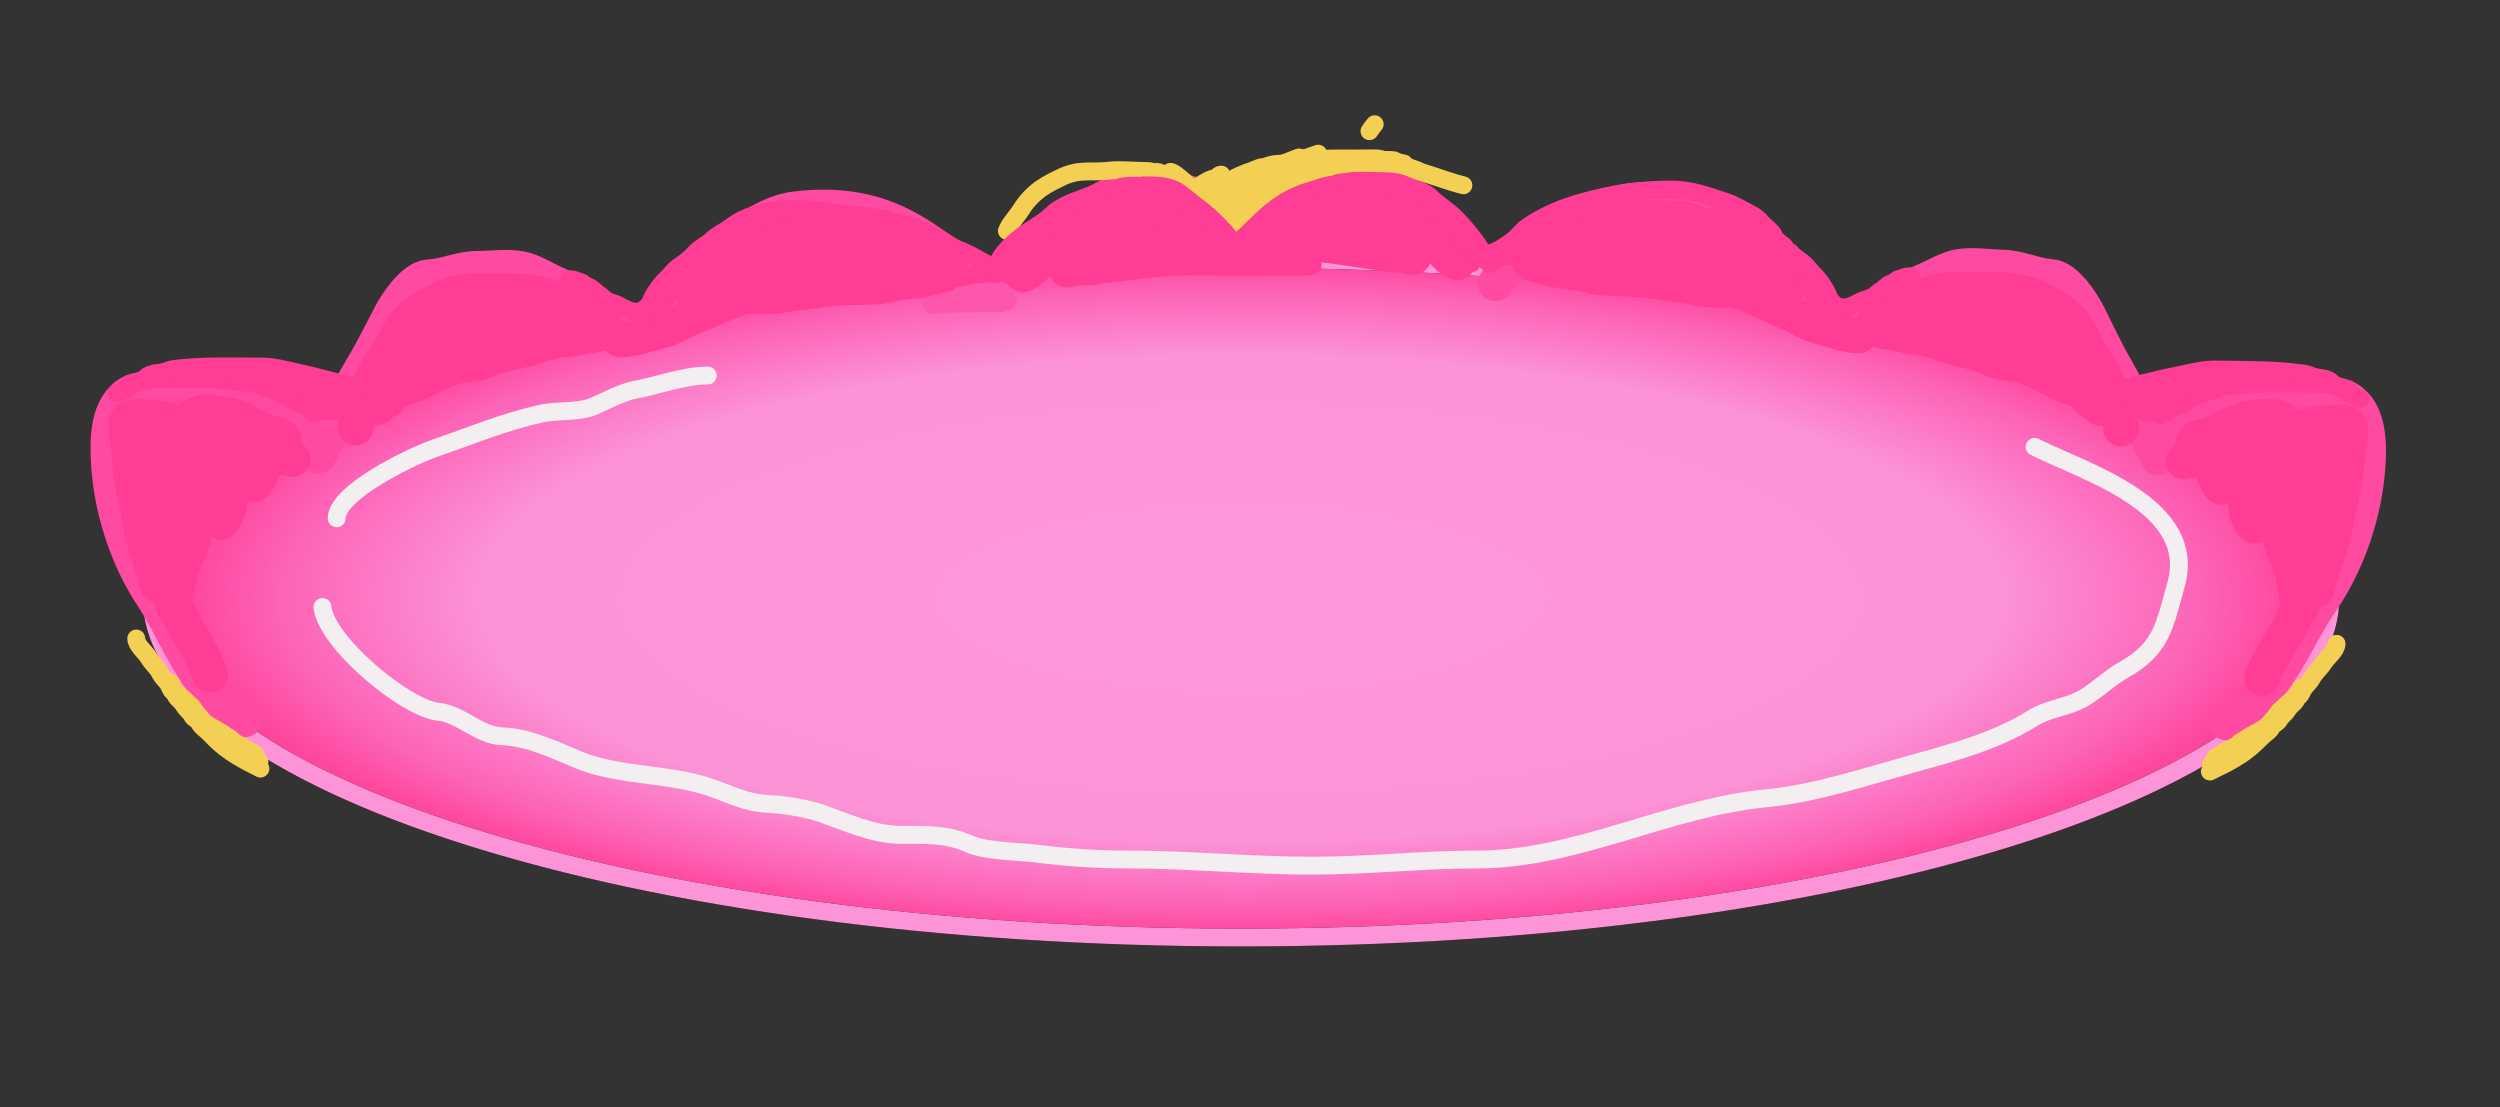<svg width="140" height="62" viewBox="0 0 140 62" fill="none" xmlns="http://www.w3.org/2000/svg">
<rect x="0" y="0" width="140" height="62" fill="#333333" stroke="none"/>
<path d="M130.5 33.5C130.5 35.962 128.925 38.398 125.867 40.69C122.818 42.976 118.373 45.056 112.836 46.812C101.768 50.321 86.446 52.5 69.5 52.5C52.554 52.5 37.232 50.321 26.164 46.812C20.627 45.056 16.183 42.976 13.133 40.69C10.075 38.398 8.5 35.962 8.5 33.5C8.5 31.038 10.075 28.602 13.133 26.31C16.183 24.024 20.627 21.944 26.164 20.188C37.232 16.679 52.554 14.5 69.5 14.5C86.446 14.5 101.768 16.679 112.836 20.188C118.373 21.944 122.818 24.024 125.867 26.31C128.925 28.602 130.5 31.038 130.5 33.5Z" fill="url(#paint0_radial_266_340)"/>
<path d="M130.5 33.5C130.5 35.962 128.925 38.398 125.867 40.69C122.818 42.976 118.373 45.056 112.836 46.812C101.768 50.321 86.446 52.5 69.5 52.5C52.554 52.5 37.232 50.321 26.164 46.812C20.627 45.056 16.183 42.976 13.133 40.69C10.075 38.398 8.5 35.962 8.5 33.5C8.5 31.038 10.075 28.602 13.133 26.31C16.183 24.024 20.627 21.944 26.164 20.188C37.232 16.679 52.554 14.5 69.5 14.5C86.446 14.5 101.768 16.679 112.836 20.188C118.373 21.944 122.818 24.024 125.867 26.31C128.925 28.602 130.5 31.038 130.5 33.5Z" stroke="black" stroke-linejoin="round"/>
<path d="M130.5 33.5C130.5 35.962 128.925 38.398 125.867 40.69C122.818 42.976 118.373 45.056 112.836 46.812C101.768 50.321 86.446 52.5 69.5 52.5C52.554 52.5 37.232 50.321 26.164 46.812C20.627 45.056 16.183 42.976 13.133 40.69C10.075 38.398 8.5 35.962 8.5 33.5C8.5 31.038 10.075 28.602 13.133 26.31C16.183 24.024 20.627 21.944 26.164 20.188C37.232 16.679 52.554 14.5 69.5 14.5C86.446 14.5 101.768 16.679 112.836 20.188C118.373 21.944 122.818 24.024 125.867 26.31C128.925 28.602 130.5 31.038 130.5 33.5Z" stroke="#FD94D8" stroke-linejoin="round"/>
<path d="M18.059 33.992C18.256 35.965 22.697 39.658 24.535 39.855C25.859 39.997 26.783 41.186 28.137 41.234C29.599 41.287 31.037 41.983 32.352 42.537C34.547 43.462 37.418 43.306 39.71 44.07C40.986 44.496 41.725 44.973 43.159 45.028C43.889 45.056 45.282 45.291 45.995 45.546C47.409 46.051 48.944 46.753 50.459 46.753C51.847 46.753 52.966 46.688 54.253 47.251C55.265 47.694 56.966 47.667 58.085 47.806C59.804 48.021 61.418 48.132 63.162 48.132C66.586 48.132 69.986 48.477 73.509 48.477C76.614 48.477 79.647 48.132 82.706 48.132C88.27 48.132 93.409 45.227 98.915 44.703C101.599 44.447 104.35 43.533 107.04 42.786C109.36 42.142 111.78 41.51 113.861 40.2C114.7 39.671 115.793 39.62 116.696 39.089C117.458 38.64 118.151 37.944 118.919 37.517C121.1 36.306 121.222 34.965 121.851 32.766C123.122 28.315 116.824 26.468 113.937 25.025" stroke="#F3EEEF" stroke-linecap="round"/>
<path d="M18.855 29.023C18.855 27.58 22.987 25.57 24.39 25.085C26.375 24.401 28.226 23.625 30.311 23.161C31.222 22.959 32.419 23.113 33.256 22.747C33.872 22.478 34.877 21.956 35.491 21.844C36.829 21.601 38.29 21.03 39.636 21.03" stroke="#F3EEEF" stroke-linecap="round"/>
<g clip-path="url(#clip0_266_340)">
<path d="M13.694 40.283C13.133 40.189 12.592 39.573 12.045 39.331C11.783 39.214 11.433 38.267 11.243 38.008C10.168 36.543 9.551 34.909 8.537 33.371C7.083 31.166 6.211 28.384 6.086 25.745C6.028 24.541 6.051 22.733 7.276 22.033C7.988 21.626 9.246 21.875 10.009 21.875C10.951 21.875 12.118 21.805 12.989 22.192C13.517 22.427 14.118 22.395 14.646 22.633C15.076 22.826 15.431 23.112 15.88 23.268C16.532 23.493 17.199 24.103 17.82 24.414" stroke="#FE4AA0" stroke-width="2" stroke-linecap="round"/>
<path d="M17.82 25.525C18.672 23.915 19.333 22.169 20.288 20.605C20.88 19.638 21.375 18.603 21.91 17.59C22.231 16.984 23.159 15.572 24.009 15.527C24.968 15.477 25.775 15.051 26.759 15.051C27.516 15.051 28.407 14.923 29.157 15.06C29.802 15.177 30.521 15.645 31.123 15.906C31.964 16.27 32.561 16.709 33.301 17.237C33.922 17.681 34.74 18.469 35.434 18.701" stroke="#FE4AA0" stroke-width="2" stroke-linecap="round"/>
<path d="M36.069 18.384C36.534 18.332 37.254 17.46 37.33 17.044C37.487 16.179 38.629 15.311 39.296 14.822C40.751 13.755 42.543 11.971 44.489 11.727C47.026 11.41 49.217 11.766 51.409 13.147C52.828 14.04 54.176 15.075 55.112 16.479" stroke="#FE4AA0" stroke-width="2" stroke-linecap="round"/>
<path d="M10.965 28.814C10.965 29.487 10.866 30.096 10.606 30.723C10.406 31.207 10.178 31.683 9.957 32.158C9.889 32.303 9.784 32.568 9.848 32.192C10.041 31.057 10.377 29.943 10.661 28.828C10.703 28.66 10.835 28.167 10.843 28.34C10.86 28.711 10.829 29.081 10.748 29.444C10.479 30.659 10.07 31.77 9.916 33.004C9.882 33.279 9.793 33.537 9.699 33.796C9.609 34.047 9.722 33.263 9.747 32.997C9.884 31.506 9.679 29.938 9.029 28.577C8.777 28.048 8.564 27.49 8.366 26.939C8.089 26.17 7.772 25.352 7.689 24.536C7.661 24.263 7.675 23.984 7.675 23.71C7.675 23.685 7.671 23.508 7.689 23.629C7.748 24.028 7.794 24.429 7.858 24.827C7.967 25.5 8.077 26.175 8.163 26.851C8.233 27.402 8.241 27.93 8.379 28.469C8.675 29.617 8.613 30.836 8.738 32.002C8.745 32.067 8.901 33.07 8.806 32.666C8.539 31.531 8.064 30.464 7.872 29.308C7.651 27.986 7.265 26.636 7.249 25.294C7.246 25.007 6.874 23.618 7.249 23.419C7.511 23.28 8.13 23.385 8.4 23.392C8.889 23.405 9.47 23.547 9.929 23.71C10.043 23.751 10.351 23.855 10.417 23.968C10.592 24.268 10.829 24.553 10.857 24.909C10.924 25.756 10.904 26.611 10.904 27.46C10.904 27.759 10.977 28.156 10.904 28.449C10.859 28.63 10.704 28.132 10.613 27.968C10.276 27.363 9.947 26.757 9.659 26.127C9.392 25.546 8.971 24.851 8.846 24.211C8.819 24.071 9.329 24.117 9.415 24.096C10.253 23.896 10.809 23.037 11.723 23.101C12.55 23.159 13.149 23.305 13.876 23.649C14.167 23.788 14.4 23.976 14.715 24.096C14.953 24.187 15.239 24.296 15.487 24.354C16.226 24.525 15.757 25.207 15.284 25.45C14.298 25.956 13.264 26.356 12.278 26.865C11.696 27.165 11.144 27.492 10.64 27.914C10.637 27.917 10.257 28.358 10.2 28.185C10.1 27.879 10.168 27.443 10.173 27.129C10.18 26.699 10.249 26.319 10.383 25.91C10.548 25.406 10.689 24.898 10.952 24.435C11.114 24.147 11.221 24.152 11.405 24.435C11.919 25.224 12.691 26.139 12.827 27.095C12.907 27.659 12.912 28.296 12.657 28.814C12.654 28.822 12.433 29.267 12.38 29.227C12.315 29.178 12.365 28.7 12.366 28.652C12.397 27.61 12.725 26.541 13.145 25.592C13.211 25.442 13.313 25.156 13.476 25.084C13.7 24.986 13.933 24.803 14.126 25.057C14.508 25.559 14.905 26.092 14.532 26.682C14.392 26.905 14.28 27.309 14.072 26.973C13.697 26.366 13.221 25.82 12.86 25.206C12.813 25.127 12.037 23.483 12.718 23.71C12.809 23.741 12.892 23.9 12.948 23.961C13.17 24.199 13.416 24.407 13.68 24.597C14.011 24.837 14.347 25.018 14.715 25.193C15.244 25.443 15.824 25.567 16.387 25.707" stroke="#FF3D95" stroke-width="2" stroke-linecap="round"/>
<path d="M9.138 32.896C9.272 32.913 9.58 33.434 9.656 33.569C9.754 33.744 9.781 33.953 9.899 34.111C10.151 34.447 10.231 34.885 10.444 35.224C10.967 36.056 11.453 36.857 11.757 37.77" stroke="#FF3D95" stroke-width="2" stroke-linecap="round"/>
<path d="M19.92 23.941C19.92 23.371 20.231 22.61 20.462 22.072C20.767 21.36 21.157 20.561 21.613 19.933C22.001 19.398 22.248 18.757 22.628 18.214C23.053 17.607 23.821 17.217 24.442 16.86C24.99 16.546 25.68 16.387 26.303 16.339C27.002 16.285 27.715 16.326 28.415 16.326C28.981 16.326 29.524 16.325 30.081 16.434C31.196 16.653 32.188 17.126 33.191 17.666C33.347 17.75 33.972 18.254 33.895 18.424C33.741 18.763 32.977 18.772 32.683 18.823C32.276 18.894 31.96 19.006 31.532 19.006C31.299 19.006 31.029 19.117 30.795 19.162C30.596 19.199 30.34 19.223 30.155 19.311C29.706 19.523 29.172 19.607 28.693 19.724C28.413 19.792 28.129 19.848 27.854 19.933C27.718 19.975 27.523 19.95 27.414 20.042C26.984 20.404 26.18 20.371 25.66 20.482C25.183 20.583 24.723 20.821 24.283 21.016C23.939 21.169 23.558 21.364 23.21 21.538C22.949 21.668 21.95 21.796 21.873 22.143C21.844 22.274 21.613 22.581 21.63 22.279C21.661 21.706 22.014 21.311 22.378 20.901C23.028 20.167 23.771 19.645 24.672 19.219C25.291 18.927 25.672 18.348 26.344 18.133C27.393 17.798 28.502 17.762 29.593 17.73C30.034 17.717 30.476 17.727 30.916 17.727C31.071 17.727 31.028 17.994 30.947 18.069C30.681 18.311 30.25 18.429 29.911 18.519C29.182 18.712 28.434 18.842 27.691 18.972C26.94 19.104 26.185 19.244 25.424 19.297C25.27 19.308 24.971 19.248 24.855 19.385C24.486 19.821 23.883 20.124 23.454 20.509C23.155 20.777 22.834 21.164 22.493 21.368C22.186 21.552 21.467 21.924 21.443 22.357C21.428 22.642 21.026 22.997 21.166 22.397C21.245 22.06 21.493 21.744 21.653 21.443C21.974 20.842 22.501 20.344 22.966 19.855C23.505 19.29 24.071 18.751 24.608 18.187C24.715 18.075 24.837 17.981 24.95 17.876C25.051 17.781 24.808 18.155 24.791 18.184C24.115 19.338 23.136 20.414 22.195 21.355C22.029 21.521 21.832 21.659 21.721 21.869C21.665 21.975 21.637 22.108 21.562 22.201C21.475 22.31 21.348 22.437 21.318 22.57C21.302 22.644 21.085 22.947 21.085 22.739C21.085 21.921 22.006 21.21 22.54 20.712" stroke="#FF3D95" stroke-width="2" stroke-linecap="round"/>
<path d="M34.724 19.006C35.461 19.006 36.255 18.702 36.978 18.532C37.336 18.448 37.655 18.303 37.983 18.126C38.519 17.838 39.14 17.623 39.699 17.375C40.623 16.964 41.599 16.559 42.576 16.288C43.078 16.149 43.539 15.935 44.052 15.838C44.842 15.689 45.633 15.57 46.428 15.439C46.911 15.359 47.388 15.378 47.873 15.344C48.501 15.3 49.122 15.136 49.751 15.111C50.79 15.068 51.833 15.168 52.855 15.168C52.907 15.168 53.352 15.164 53.264 15.229C53.074 15.37 52.823 15.36 52.608 15.439C51.699 15.773 50.733 15.687 49.819 15.93C49.211 16.09 48.413 16.062 47.775 16.082C47.058 16.104 46.317 16.151 45.609 16.265C45.022 16.358 44.426 16.379 43.842 16.508C43.169 16.657 42.417 16.569 41.733 16.569C40.843 16.569 39.944 16.63 39.063 16.63C38.577 16.63 38.953 16.178 39.151 15.98C39.794 15.338 40.601 14.911 41.243 14.288C41.592 13.949 42.148 13.664 42.58 13.439C42.967 13.236 43.336 13.123 43.747 12.975C44.076 12.856 44.472 12.675 44.83 12.67C46.013 12.654 47.197 12.67 48.38 12.67C48.983 12.67 49.535 12.689 50.076 12.975C50.249 13.067 50.4 13.1 50.587 13.158C50.996 13.284 49.912 13.568 49.866 13.577C48.565 13.841 47.191 13.775 45.893 14.038C44.815 14.256 43.814 14.616 42.786 14.979C42.681 15.015 42.301 15.107 42.583 15.107C42.989 15.107 43.382 15.017 43.781 14.951C45.903 14.604 48.039 14.132 50.198 14.132C50.635 14.132 51.071 14.132 51.508 14.132C52.913 14.132 48.683 14.138 47.301 14.39C46.031 14.621 44.748 14.975 43.463 15.107C43.038 15.151 42.623 15.279 42.197 15.337C41.94 15.372 41.732 15.374 41.486 15.473" stroke="#FF3D95" stroke-width="2" stroke-linecap="round"/>
<path d="M57.265 15.351C57.669 15.283 58.104 14.682 58.422 14.423C58.728 14.174 59.007 13.873 59.302 13.632C59.516 13.456 59.704 13.255 59.945 13.131C60.243 12.977 60.681 12.698 61.008 12.67C61.384 12.638 61.893 12.411 62.226 12.244C62.523 12.095 62.824 11.921 63.099 11.736C63.397 11.536 63.78 11.466 64.108 11.33C64.462 11.184 64.808 11.025 65.198 11.025C65.8 11.025 66.408 11 67.008 11.056C67.452 11.097 68.01 11.036 68.433 11.178C68.66 11.253 68.912 11.182 69.147 11.212C69.438 11.248 69.797 11.508 70.058 11.635C71.06 12.122 72.225 12.803 72.894 13.74C72.965 13.839 73.479 14.376 73.463 14.379C73.135 14.445 72.825 14.437 72.485 14.437C71.238 14.437 69.991 14.437 68.745 14.437C67.433 14.437 66.108 14.377 64.802 14.501C63.755 14.601 62.711 14.762 61.664 14.877C61.378 14.908 61.108 14.985 60.818 14.985C60.647 14.985 60.453 14.959 60.284 14.999C60.112 15.039 59.926 15.1 59.749 15.1C59.654 15.1 60.141 14.722 60.196 14.687C60.99 14.18 61.966 13.775 62.863 13.489C63.558 13.268 64.221 12.982 64.93 12.823C65.894 12.607 66.826 12.548 67.814 12.548C68.116 12.548 68.548 12.475 68.84 12.579C69.177 12.7 69.569 12.642 69.899 12.819C70.185 12.973 70.543 13.055 70.85 13.158" stroke="#FF3D95" stroke-width="2" stroke-linecap="round"/>
<path d="M7.63 35.755C7.63 36.13 8.119 36.494 8.31 36.812C8.51 37.145 8.8 37.368 8.968 37.705C9.063 37.895 9.253 38.074 9.379 38.236C9.482 38.368 9.554 38.654 9.688 38.746C9.813 38.832 9.82 38.977 9.923 39.08C10.047 39.204 10.216 39.353 10.303 39.513C10.411 39.711 10.658 39.87 10.745 40.066C10.819 40.233 11.143 40.361 11.187 40.514C11.22 40.631 11.441 40.812 11.549 40.9C11.714 41.036 11.877 41.22 12.031 41.373C12.785 42.127 13.628 42.564 14.584 43.042" stroke="#F3D054" stroke-linecap="round"/>
<path d="M9.577 38.258C9.599 38.507 9.947 38.891 10.161 39.034C10.361 39.167 10.494 39.366 10.686 39.51C10.812 39.604 10.912 39.834 11.023 39.952C11.256 40.198 11.425 40.494 11.703 40.706C12.089 40.999 12.454 41.523 12.914 41.707C13.232 41.834 13.533 42.061 13.835 42.22C14.033 42.324 14.428 42.453 14.528 42.653" stroke="#F3D054" stroke-linecap="round"/>
<path d="M10.133 39.037C10.442 39.248 10.564 39.674 10.856 39.914C11.032 40.06 11.183 40.223 11.354 40.372C11.563 40.555 11.834 40.697 12.074 40.839C12.227 40.929 12.468 41.051 12.593 41.163C12.719 41.275 12.874 41.297 12.97 41.416C13.065 41.535 13.353 41.698 13.498 41.763C13.771 41.884 14.072 42.108 14.305 42.263" stroke="#F3D054" stroke-linecap="round"/>
<path d="M6.542 22.011C6.815 21.984 7.009 21.708 7.232 21.584C7.483 21.445 7.784 21.438 8.053 21.303C8.318 21.17 8.685 21.197 8.976 21.124C9.373 21.025 9.724 21.026 10.152 21.026C11.091 21.026 11.996 20.998 12.915 21.208C13.175 21.268 13.437 21.285 13.703 21.354C13.911 21.408 14.273 21.422 14.459 21.522C14.893 21.756 15.387 21.875 15.835 22.091C15.976 22.16 16.165 22.207 16.287 22.307C16.376 22.379 16.366 22.453 16.495 22.5C16.737 22.589 17.177 22.713 17.331 22.931C17.361 22.973 17.751 23.189 17.762 23.179C17.812 23.129 17.411 22.821 17.342 22.799C17.153 22.741 16.861 22.605 16.696 22.5C16.514 22.384 16.331 22.316 16.148 22.208C15.963 22.098 15.864 21.987 15.641 21.913C15.32 21.806 14.96 21.604 14.645 21.537C14.3 21.463 13.905 21.446 13.557 21.42C13.258 21.398 12.967 21.302 12.663 21.285C12.041 21.249 11.44 21.223 10.816 21.223C10.228 21.223 9.641 21.223 9.053 21.223C8.688 21.223 8.317 21.204 7.965 21.321C7.718 21.404 7.525 21.485 7.265 21.485" stroke="#FF3D95" stroke-linecap="round"/>
<path d="M7.134 21.814C7.176 21.479 7.996 21.36 8.185 21.124C8.394 20.863 9.049 20.878 9.338 20.825C10.277 20.654 11.276 20.631 12.244 20.631C13.229 20.631 14.187 20.893 15.091 21.263C15.729 21.524 16.423 21.79 16.988 22.194C17.468 22.536 17.984 22.869 18.565 23.062" stroke="#FF3D95" stroke-linecap="round"/>
<path d="M19.479 22.361C18.708 22.361 18.015 22.077 17.203 22.077" stroke="#FF3D95" stroke-linecap="round"/>
<path d="M7.336 21.524C7.478 21.524 7.836 21.445 7.911 21.337C8.024 21.173 8.442 21.198 8.617 21.119C8.961 20.963 9.352 20.714 9.732 20.665C11.363 20.456 13.066 20.527 14.714 20.527C15.323 20.527 16.029 20.721 16.622 20.852C17.41 21.027 18.195 21.229 18.959 21.43C19.173 21.487 19.32 21.565 19.533 21.59C19.691 21.608 20.152 21.7 19.994 21.711C19.873 21.719 19.748 21.711 19.627 21.711C19.039 21.711 18.471 21.639 17.885 21.59C17.459 21.554 17.048 21.399 16.622 21.399" stroke="#FF3D95" stroke-linecap="round"/>
<path d="M33.617 16.526C33.757 16.66 33.885 16.782 34.063 16.87C34.234 16.954 34.431 16.987 34.597 17.07C34.859 17.201 35.113 17.376 35.406 17.436C35.542 17.464 35.703 17.444 35.84 17.444C36.02 17.444 36.277 17.493 36.433 17.393C36.642 17.258 36.84 17.162 37.031 17.006C37.291 16.794 37.487 16.557 37.694 16.289" stroke="#FF3D95" stroke-linecap="round"/>
<path d="M31.851 15.643C32.068 15.621 32.19 15.677 32.398 15.762C32.489 15.799 32.608 15.806 32.672 15.883C32.728 15.951 32.868 16.02 32.953 16.051C33.192 16.138 33.441 16.418 33.617 16.594" stroke="#FF3D95" stroke-linecap="round"/>
<path d="M37.014 16.764C36.761 16.86 36.597 17.026 36.402 17.206C36.367 17.238 35.941 17.532 35.936 17.521C35.9 17.429 36.47 16.96 36.555 16.911C36.652 16.855 36.699 16.709 36.778 16.63C36.895 16.514 37.042 16.391 37.176 16.296C37.374 16.155 37.549 15.972 37.759 15.851C37.969 15.729 38.121 15.548 38.339 15.439" stroke="#FF3D95" stroke-linecap="round"/>
<path d="M36.437 17.036C36.367 17.175 36.365 17.135 36.406 16.992C36.464 16.795 36.543 16.622 36.656 16.451C36.793 16.241 36.944 16.014 37.114 15.83C37.297 15.632 37.504 15.435 37.678 15.228C37.861 15.011 38.126 14.855 38.358 14.688C38.952 14.261 39.462 13.758 40.113 13.409C40.95 12.959 41.869 12.516 42.823 12.416" stroke="#FF3D95" stroke-linecap="round"/>
<path d="M56.473 15.389C56.512 15.2 56.563 15.016 56.621 14.833C56.667 14.688 56.762 14.585 56.813 14.445C56.902 14.199 57.119 14.008 57.268 13.791C57.562 13.363 58.012 13.15 58.38 12.791C58.578 12.598 58.879 12.49 59.127 12.37C59.591 12.146 60.04 11.94 60.474 11.663C61.11 11.257 61.72 10.923 62.424 10.688" stroke="#FF3D95" stroke-linecap="round"/>
<path d="M56.602 14.828C56.654 14.052 57.391 13.539 57.844 12.993C58.14 12.635 58.554 12.35 58.888 12.025C59.516 11.414 60.447 11.212 61.239 10.861C61.572 10.712 61.855 10.505 62.204 10.389C62.707 10.221 63.167 10.214 63.692 10.214C64.809 10.214 66.073 10.051 67.125 10.472" stroke="#FF3D95" stroke-linecap="round"/>
<path d="M53.927 16.373C53.94 16.254 54.281 16.122 54.374 16.075C54.423 16.05 54.487 16.048 54.53 16.014C54.555 15.995 54.438 16.019 54.424 16.025C54.367 16.052 54.305 16.078 54.252 16.112C54.17 16.165 54.448 16.127 54.462 16.125C54.72 16.086 54.994 16.05 55.255 16.05C55.474 16.05 55.6 16.087 55.717 16.279C55.777 16.379 55.678 16.529 55.614 16.604C55.491 16.748 55.202 16.851 55.02 16.884C54.875 16.912 54.696 16.907 54.548 16.893C54.478 16.886 54.213 16.831 54.181 16.759C54.159 16.709 54.472 16.703 54.485 16.702C54.896 16.682 55.301 16.73 55.711 16.744C55.94 16.751 56.168 16.743 56.396 16.746C56.48 16.748 56.48 16.809 56.414 16.858C56.163 17.044 55.663 16.981 55.377 16.989C55.138 16.996 54.9 16.995 54.661 16.995C54.358 16.995 54.054 16.995 53.75 16.995C53.434 16.995 53.119 17.02 52.804 17.02C52.673 17.02 52.549 17.066 52.418 17.07C52.377 17.07 52.127 17.106 52.24 17.071C52.98 16.838 53.724 16.706 54.48 16.547C54.641 16.514 54.832 16.448 54.996 16.448" stroke="#FD57AC" stroke-linecap="round"/>
<path d="M56.386 12.929C56.548 12.508 56.936 12.137 57.175 11.751C57.464 11.285 57.878 10.84 58.337 10.528C58.715 10.271 59.104 10.087 59.515 9.889C59.749 9.777 60.15 9.661 60.413 9.63C60.885 9.575 61.38 9.618 61.855 9.58C62.105 9.56 62.362 9.528 62.611 9.528C63.171 9.528 63.737 9.578 64.29 9.578C64.538 9.578 64.816 9.771 65.04 9.867C65.183 9.928 65.461 9.931 65.579 10.039C65.846 10.281 66.351 10.322 66.594 10.606C66.704 10.734 66.983 10.876 67.138 10.928C67.349 10.999 67.495 11.217 67.667 11.351C67.863 11.504 68.313 11.842 68.392 12.079" stroke="#F3D054" stroke-linecap="round"/>
<path d="M52.795 15.823C53.221 15.634 53.728 15.533 54.183 15.454C54.668 15.371 55.164 15.322 55.653 15.264C55.901 15.234 56.142 15.142 56.391 15.136C56.422 15.136 56.719 15.136 56.61 15.136C56.156 15.136 55.766 15.205 55.322 15.302C54.995 15.373 54.663 15.358 54.335 15.423C54.049 15.479 53.773 15.558 53.483 15.594" stroke="#FF3D95" stroke-linecap="round"/>
<path d="M37.102 16.855C37.115 16.427 37.393 16.045 37.589 15.674C37.737 15.394 37.906 15.134 38.133 14.907C38.389 14.652 38.689 14.438 38.922 14.163C39.154 13.89 39.578 13.71 39.845 13.45C40.179 13.126 40.618 12.952 40.975 12.674C41.34 12.387 41.769 12.195 42.203 12.043C43.277 11.668 44.373 11.665 45.49 11.754C45.853 11.783 46.204 11.828 46.565 11.884C47.304 12 48.044 11.986 48.78 12.145C49.975 12.404 51.273 12.646 52.369 13.221C52.85 13.473 53.305 13.859 53.813 14.035C54.149 14.152 54.449 14.338 54.743 14.493C54.888 14.57 55.051 14.675 55.201 14.735" stroke="#FF3D95" stroke-linecap="round"/>
<path d="M55.831 15.136C56.046 15.112 56.38 14.665 56.537 14.532C56.842 14.271 57.138 14.034 57.466 13.806C57.918 13.492 58.321 12.81 58.866 12.674" stroke="#FF3D95" stroke-linecap="round"/>
<path d="M55.716 15.365C55.716 14.434 56.803 13.468 57.549 12.985C58.951 12.078 60.462 10.959 62.185 10.787C63.285 10.677 64.369 10.669 65.478 10.669C66.144 10.669 66.83 10.822 67.4 11.184C67.621 11.325 67.887 11.413 68.087 11.585C68.245 11.721 68.434 11.826 68.603 11.948C68.709 12.025 68.75 12.119 68.845 12.19C69.017 12.319 69.198 12.528 69.335 12.705C69.51 12.932 69.76 13.09 69.92 13.303" stroke="#FF3D95" stroke-linecap="round"/>
<path d="M62.532 10.612C62.574 10.273 64.514 10.44 64.737 10.44C65.162 10.44 65.615 10.374 65.997 10.58C66.175 10.676 66.417 10.741 66.611 10.822C66.911 10.947 67.183 11.168 67.47 11.286C67.79 11.419 68.125 11.614 68.361 11.859C68.641 12.15 69.053 12.342 69.312 12.642C69.693 13.081 70.14 13.466 70.55 13.876" stroke="#FF3D95" stroke-linecap="round"/>
</g>
<g clip-path="url(#clip1_266_340)">
<path d="M124.696 40.463C125.259 40.38 125.812 39.775 126.363 39.543C126.628 39.431 126.996 38.491 127.19 38.236C128.293 36.792 128.942 35.171 129.986 33.652C131.483 31.477 132.408 28.712 132.585 26.075C132.665 24.872 132.677 23.065 131.466 22.341C130.762 21.921 129.499 22.145 128.737 22.13C127.795 22.112 126.63 22.019 125.752 22.389C125.218 22.614 124.619 22.571 124.086 22.798C123.652 22.983 123.292 23.262 122.84 23.409C122.183 23.622 121.505 24.219 120.878 24.517" stroke="#FE4AA0" stroke-width="2" stroke-linecap="round"/>
<path d="M120.857 25.628C120.036 24.002 119.409 22.243 118.484 20.662C117.911 19.683 117.436 18.639 116.92 17.616C116.612 17.003 115.711 15.573 114.863 15.512C113.905 15.443 113.106 15.002 112.122 14.983C111.365 14.968 110.477 14.823 109.724 14.945C109.077 15.05 108.349 15.504 107.742 15.753C106.894 16.101 106.289 16.528 105.539 17.042C104.909 17.474 104.076 18.246 103.378 18.464" stroke="#FE4AA0" stroke-width="2" stroke-linecap="round"/>
<path d="M102.749 18.134C102.286 18.074 101.583 17.189 101.515 16.77C101.374 15.903 100.25 15.013 99.592 14.511C98.158 13.416 96.401 11.597 94.46 11.316C91.93 10.95 89.733 11.264 87.514 12.601C86.078 13.467 84.71 14.476 83.747 15.862" stroke="#FE4AA0" stroke-width="2" stroke-linecap="round"/>
<path d="M127.647 29.049C127.634 29.722 127.721 30.334 127.968 30.965C128.159 31.453 128.378 31.933 128.59 32.412C128.655 32.559 128.754 32.825 128.698 32.448C128.527 31.309 128.212 30.19 127.951 29.069C127.911 28.9 127.789 28.405 127.778 28.578C127.753 28.949 127.777 29.319 127.851 29.683C128.097 30.903 128.484 32.022 128.614 33.259C128.643 33.535 128.727 33.794 128.816 34.055C128.901 34.308 128.803 33.522 128.784 33.255C128.675 31.762 128.911 30.198 129.587 28.85C129.85 28.326 130.073 27.772 130.282 27.225C130.573 26.462 130.906 25.649 131.005 24.836C131.038 24.564 131.029 24.284 131.035 24.01C131.035 23.985 131.043 23.808 131.023 23.929C130.956 24.327 130.902 24.726 130.83 25.124C130.709 25.794 130.585 26.467 130.486 27.141C130.406 27.69 130.387 28.218 130.238 28.755C129.921 29.896 129.959 31.116 129.811 32.28C129.803 32.345 129.628 33.344 129.731 32.942C130.02 31.813 130.515 30.755 130.73 29.604C130.976 28.286 131.388 26.944 131.43 25.602C131.439 25.316 131.838 23.933 131.467 23.728C131.207 23.584 130.586 23.676 130.317 23.678C129.827 23.682 129.243 23.812 128.781 23.967C128.666 24.005 128.356 24.104 128.289 24.215C128.107 24.512 127.866 24.792 127.83 25.147C127.746 25.993 127.75 26.848 127.734 27.697C127.728 27.996 127.647 28.392 127.715 28.685C127.756 28.868 127.921 28.372 128.015 28.21C128.363 27.612 128.704 27.012 129.005 26.388C129.282 25.812 129.717 25.126 129.854 24.489C129.884 24.349 129.373 24.385 129.288 24.363C128.454 24.146 127.915 23.276 126.999 23.323C126.172 23.365 125.57 23.499 124.837 23.829C124.543 23.962 124.306 24.146 123.989 24.26C123.749 24.346 123.461 24.449 123.212 24.502C122.47 24.66 122.926 25.35 123.394 25.602C124.37 26.128 125.396 26.547 126.371 27.075C126.948 27.387 127.494 27.724 127.989 28.156C127.992 28.159 128.363 28.608 128.423 28.435C128.529 28.132 128.47 27.694 128.471 27.38C128.473 26.95 128.411 26.568 128.285 26.157C128.129 25.65 127.998 25.14 127.745 24.671C127.588 24.38 127.481 24.384 127.291 24.662C126.762 25.442 125.973 26.341 125.819 27.294C125.728 27.857 125.71 28.494 125.955 29.017C125.958 29.024 126.17 29.474 126.224 29.435C126.29 29.387 126.249 28.908 126.249 28.86C126.239 27.818 125.931 26.743 125.53 25.786C125.466 25.634 125.37 25.347 125.208 25.272C124.986 25.169 124.757 24.982 124.559 25.232C124.167 25.727 123.76 26.251 124.121 26.849C124.258 27.074 124.362 27.48 124.576 27.148C124.962 26.549 125.449 26.012 125.821 25.406C125.87 25.327 126.678 23.699 125.993 23.913C125.902 23.941 125.815 24.099 125.758 24.159C125.532 24.392 125.281 24.596 125.014 24.781C124.678 25.014 124.339 25.189 123.967 25.356C123.434 25.596 122.852 25.708 122.286 25.838" stroke="#FF3D95" stroke-width="2" stroke-linecap="round"/>
<path d="M129.395 33.166C129.26 33.18 128.942 33.696 128.864 33.829C128.762 34.002 128.731 34.21 128.61 34.366C128.351 34.697 128.263 35.134 128.043 35.469C127.504 36.289 127.003 37.082 126.681 37.988" stroke="#FF3D95" stroke-width="2" stroke-linecap="round"/>
<path d="M118.787 24.003C118.798 23.434 118.502 22.668 118.282 22.125C117.99 21.407 117.616 20.601 117.173 19.964C116.795 19.421 116.561 18.776 116.191 18.226C115.778 17.611 115.018 17.206 114.404 16.837C113.862 16.512 113.175 16.34 112.553 16.28C111.855 16.212 111.141 16.239 110.441 16.225C109.876 16.214 109.333 16.203 108.774 16.301C107.655 16.498 106.654 16.952 105.641 17.473C105.483 17.554 104.848 18.045 104.922 18.217C105.07 18.559 105.833 18.583 106.126 18.64C106.532 18.719 106.846 18.837 107.273 18.845C107.506 18.849 107.774 18.966 108.008 19.015C108.206 19.056 108.461 19.085 108.644 19.176C109.089 19.397 109.621 19.491 110.098 19.617C110.376 19.691 110.659 19.752 110.933 19.843C111.068 19.888 111.263 19.866 111.371 19.96C111.794 20.33 112.598 20.313 113.115 20.434C113.591 20.545 114.046 20.791 114.482 20.995C114.824 21.155 115.2 21.356 115.545 21.537C115.803 21.673 116.799 21.82 116.87 22.169C116.896 22.3 117.122 22.611 117.111 22.309C117.09 21.736 116.745 21.334 116.389 20.917C115.753 20.17 115.021 19.634 114.128 19.191C113.515 18.887 113.146 18.3 112.477 18.072C111.435 17.717 110.327 17.66 109.237 17.607C108.796 17.585 108.354 17.586 107.914 17.578C107.759 17.575 107.797 17.843 107.876 17.919C108.138 18.167 108.567 18.293 108.903 18.389C109.629 18.596 110.374 18.74 111.114 18.885C111.862 19.032 112.615 19.186 113.375 19.254C113.529 19.268 113.829 19.214 113.942 19.353C114.302 19.796 114.899 20.11 115.321 20.504C115.614 20.777 115.928 21.171 116.265 21.382C116.568 21.571 117.28 21.958 117.295 22.39C117.306 22.676 117.701 23.039 117.572 22.436C117.5 22.098 117.258 21.776 117.103 21.473C116.794 20.865 116.277 20.358 115.821 19.86C115.293 19.284 114.738 18.735 114.212 18.16C114.108 18.046 113.987 17.95 113.876 17.842C113.777 17.746 114.013 18.124 114.029 18.153C114.683 19.32 115.641 20.415 116.563 21.374C116.726 21.543 116.92 21.685 117.027 21.898C117.081 22.005 117.107 22.138 117.18 22.232C117.265 22.343 117.389 22.472 117.416 22.606C117.431 22.681 117.642 22.987 117.646 22.78C117.662 21.962 116.755 21.233 116.231 20.724" stroke="#FF3D95" stroke-width="2" stroke-linecap="round"/>
<path d="M104.082 18.783C103.345 18.769 102.557 18.45 101.838 18.265C101.481 18.174 101.165 18.023 100.841 17.84C100.311 17.541 99.694 17.315 99.14 17.055C98.224 16.627 97.256 16.203 96.284 15.914C95.785 15.765 95.328 15.541 94.818 15.435C94.03 15.271 93.242 15.136 92.45 14.99C91.968 14.9 91.491 14.91 91.007 14.867C90.38 14.811 89.762 14.635 89.133 14.597C88.096 14.534 87.051 14.614 86.029 14.594C85.978 14.593 85.532 14.581 85.619 14.647C85.806 14.792 86.057 14.787 86.271 14.87C87.173 15.222 88.14 15.155 89.05 15.415C89.655 15.587 90.453 15.575 91.091 15.606C91.807 15.642 92.546 15.704 93.253 15.831C93.837 15.936 94.433 15.969 95.014 16.109C95.684 16.27 96.438 16.198 97.121 16.211C98.011 16.228 98.909 16.306 99.79 16.323C100.277 16.333 99.909 15.873 99.715 15.672C99.085 15.017 98.286 14.575 97.656 13.94C97.314 13.594 96.763 13.298 96.336 13.064C95.953 12.854 95.586 12.735 95.178 12.578C94.851 12.453 94.458 12.264 94.101 12.253C92.918 12.213 91.734 12.207 90.551 12.184C89.948 12.172 89.396 12.18 88.85 12.456C88.675 12.544 88.524 12.574 88.335 12.628C87.924 12.746 89.003 13.052 89.048 13.062C90.344 13.351 91.719 13.311 93.012 13.599C94.085 13.838 95.079 14.217 96.1 14.6C96.204 14.639 96.582 14.738 96.3 14.732C95.895 14.725 95.503 14.627 95.106 14.554C92.991 14.165 90.864 13.652 88.706 13.61C88.269 13.602 87.833 13.594 87.396 13.585C85.992 13.558 90.22 13.645 91.597 13.924C92.862 14.18 94.138 14.559 95.421 14.715C95.845 14.767 96.257 14.904 96.682 14.97C96.938 15.01 97.146 15.016 97.39 15.119" stroke="#FF3D95" stroke-width="2" stroke-linecap="round"/>
<path d="M81.616 14.692C81.213 14.617 80.79 14.007 80.477 13.742C80.176 13.487 79.903 13.181 79.612 12.933C79.402 12.754 79.218 12.549 78.979 12.42C78.684 12.261 78.252 11.973 77.926 11.939C77.55 11.9 77.046 11.662 76.716 11.489C76.422 11.335 76.124 11.155 75.853 10.965C75.559 10.759 75.178 10.681 74.852 10.539C74.501 10.386 74.159 10.221 73.768 10.213C73.166 10.202 72.559 10.165 71.957 10.209C71.513 10.241 70.957 10.17 70.531 10.303C70.302 10.374 70.052 10.298 69.816 10.323C69.525 10.354 69.161 10.607 68.897 10.728C67.886 11.197 66.708 11.855 66.021 12.778C65.948 12.876 65.424 13.403 65.44 13.407C65.767 13.479 66.076 13.477 66.417 13.483C67.663 13.507 68.91 13.531 70.156 13.556C71.467 13.581 72.793 13.547 74.097 13.696C75.141 13.816 76.182 13.998 77.227 14.133C77.512 14.17 77.781 14.252 78.07 14.257C78.242 14.261 78.436 14.238 78.605 14.281C78.776 14.325 78.96 14.39 79.137 14.393C79.233 14.395 78.752 14.008 78.699 13.972C77.914 13.449 76.947 13.026 76.055 12.722C75.365 12.487 74.707 12.188 74.001 12.015C73.042 11.781 72.111 11.705 71.123 11.685C70.822 11.68 70.391 11.598 70.097 11.696C69.757 11.81 69.367 11.745 69.034 11.916C68.744 12.064 68.385 12.139 68.076 12.236" stroke="#FF3D95" stroke-width="2" stroke-linecap="round"/>
<path d="M130.847 36.053C130.839 36.428 130.343 36.783 130.146 37.097C129.94 37.427 129.646 37.644 129.471 37.977C129.372 38.166 129.179 38.34 129.05 38.501C128.945 38.63 128.867 38.915 128.731 39.005C128.604 39.088 128.594 39.233 128.49 39.334C128.363 39.455 128.191 39.601 128.101 39.759C127.989 39.955 127.739 40.109 127.649 40.303C127.571 40.469 127.245 40.591 127.198 40.743C127.162 40.859 126.938 41.036 126.829 41.122C126.661 41.254 126.494 41.435 126.338 41.586C125.569 42.325 124.718 42.746 123.753 43.205" stroke="#F3D054" stroke-linecap="round"/>
<path d="M128.852 38.518C128.824 38.767 128.47 39.144 128.253 39.283C128.05 39.412 127.913 39.608 127.718 39.748C127.591 39.84 127.486 40.069 127.373 40.184C127.135 40.426 126.96 40.718 126.678 40.925C126.286 41.211 125.912 41.727 125.448 41.902C125.128 42.023 124.823 42.244 124.517 42.397C124.318 42.497 123.92 42.619 123.816 42.816" stroke="#F3D054" stroke-linecap="round"/>
<path d="M128.28 39.286C127.967 39.492 127.837 39.915 127.54 40.15C127.361 40.291 127.207 40.452 127.034 40.597C126.821 40.777 126.547 40.913 126.305 41.05C126.149 41.138 125.907 41.255 125.779 41.364C125.651 41.474 125.495 41.493 125.398 41.611C125.301 41.727 125.009 41.885 124.863 41.946C124.587 42.062 124.283 42.28 124.046 42.431" stroke="#F3D054" stroke-linecap="round"/>
<path d="M132.201 22.333C131.928 22.301 131.739 22.021 131.519 21.893C131.271 21.749 130.97 21.736 130.704 21.596C130.441 21.458 130.074 21.478 129.784 21.399C129.39 21.293 129.038 21.287 128.611 21.278C127.671 21.26 126.767 21.215 125.845 21.407C125.583 21.462 125.321 21.474 125.054 21.538C124.844 21.588 124.482 21.595 124.295 21.691C123.856 21.916 123.36 22.026 122.908 22.234C122.766 22.299 122.576 22.343 122.451 22.44C122.361 22.511 122.37 22.584 122.24 22.63C121.996 22.714 121.554 22.829 121.396 23.044C121.365 23.085 120.971 23.294 120.96 23.284C120.911 23.233 121.318 22.932 121.387 22.912C121.578 22.858 121.872 22.727 122.039 22.626C122.223 22.514 122.407 22.449 122.592 22.344C122.78 22.238 122.881 22.128 123.105 22.059C123.428 21.958 123.792 21.763 124.109 21.702C124.454 21.636 124.85 21.625 125.198 21.606C125.498 21.59 125.79 21.5 126.095 21.489C126.717 21.465 127.319 21.45 127.943 21.462C128.53 21.474 129.118 21.485 129.705 21.497C130.07 21.504 130.441 21.492 130.791 21.616C131.037 21.703 131.228 21.789 131.488 21.794" stroke="#FF3D95" stroke-linecap="round"/>
<path d="M131.613 22.125C131.578 21.789 130.76 21.654 130.576 21.415C130.372 21.149 129.717 21.151 129.428 21.093C128.493 20.904 127.495 20.862 126.527 20.844C125.542 20.825 124.579 21.068 123.669 21.42C123.025 21.669 122.327 21.92 121.753 22.314C121.267 22.646 120.745 22.969 120.16 23.151" stroke="#FF3D95" stroke-linecap="round"/>
<path d="M119.259 22.433C120.03 22.448 120.728 22.177 121.54 22.193" stroke="#FF3D95" stroke-linecap="round"/>
<path d="M131.416 21.831C131.275 21.828 130.918 21.742 130.845 21.633C130.736 21.467 130.317 21.484 130.144 21.401C129.803 21.238 129.416 20.982 129.038 20.926C127.411 20.685 125.707 20.723 124.059 20.691C123.45 20.679 122.741 20.859 122.146 20.98C121.354 21.139 120.565 21.326 119.798 21.512C119.582 21.564 119.434 21.639 119.22 21.66C119.062 21.676 118.599 21.759 118.757 21.773C118.878 21.783 119.003 21.777 119.124 21.78C119.712 21.791 120.281 21.73 120.868 21.692C121.295 21.665 121.709 21.518 122.135 21.526" stroke="#FF3D95" stroke-linecap="round"/>
<path d="M105.237 16.325C105.095 16.457 104.964 16.576 104.785 16.66C104.612 16.741 104.415 16.77 104.247 16.85C103.982 16.976 103.725 17.146 103.431 17.2C103.295 17.225 103.134 17.202 102.997 17.199C102.816 17.196 102.559 17.24 102.405 17.137C102.199 16.998 102.003 16.898 101.814 16.738C101.559 16.522 101.367 16.28 101.166 16.009" stroke="#FF3D95" stroke-linecap="round"/>
<path d="M107.02 15.476C106.803 15.45 106.68 15.504 106.471 15.585C106.379 15.62 106.26 15.624 106.195 15.7C106.137 15.767 105.995 15.834 105.911 15.863C105.67 15.945 105.415 16.221 105.236 16.393" stroke="#FF3D95" stroke-linecap="round"/>
<path d="M101.836 16.497C102.087 16.597 102.248 16.767 102.439 16.95C102.474 16.984 102.894 17.285 102.899 17.274C102.937 17.184 102.376 16.704 102.292 16.653C102.196 16.595 102.152 16.448 102.075 16.368C101.96 16.249 101.815 16.124 101.683 16.026C101.488 15.881 101.316 15.695 101.108 15.569C100.901 15.444 100.753 15.26 100.537 15.147" stroke="#FF3D95" stroke-linecap="round"/>
<path d="M102.408 16.78C102.475 16.921 102.478 16.881 102.439 16.737C102.385 16.539 102.309 16.364 102.2 16.191C102.067 15.978 101.92 15.749 101.754 15.561C101.575 15.359 101.372 15.159 101.201 14.948C101.023 14.728 100.762 14.567 100.533 14.396C99.947 13.957 99.447 13.444 98.802 13.082C97.974 12.617 97.064 12.156 96.112 12.037" stroke="#FF3D95" stroke-linecap="round"/>
<path d="M82.407 14.745C82.372 14.555 82.325 14.371 82.27 14.186C82.227 14.041 82.134 13.936 82.086 13.794C82.001 13.547 81.788 13.351 81.643 13.132C81.358 12.698 80.911 12.477 80.551 12.111C80.357 11.914 80.058 11.8 79.812 11.675C79.352 11.442 78.908 11.228 78.479 10.943C77.851 10.524 77.248 10.178 76.548 9.93" stroke="#FF3D95" stroke-linecap="round"/>
<path d="M82.289 14.182C82.252 13.405 81.526 12.878 81.084 12.323C80.794 11.96 80.386 11.667 80.058 11.335C79.442 10.712 78.515 10.492 77.731 10.125C77.4 9.971 77.121 9.758 76.775 9.635C76.275 9.457 75.815 9.441 75.29 9.431C74.173 9.409 72.913 9.223 71.853 9.623" stroke="#FF3D95" stroke-linecap="round"/>
<path d="M76.983 6.956C76.872 7.078 76.785 7.213 76.69 7.347" stroke="#F3D054" stroke-linecap="round"/>
<path d="M65.491 9.678C65.519 9.451 66.148 10.016 66.189 10.047C66.378 10.193 66.535 10.364 66.717 10.506C66.852 10.611 66.949 10.549 67.089 10.45C67.307 10.298 67.498 10.191 67.731 10.067C67.874 9.991 68.055 10.016 68.168 9.903C68.242 9.829 68.284 9.778 68.393 9.778" stroke="#F3D054" stroke-linecap="round"/>
<path d="M65.85 10.431C65.64 10.458 66.126 11.002 66.137 11.051C66.156 11.137 66.325 11.217 66.404 11.244C66.517 11.284 66.613 11.437 66.727 11.497C66.868 11.572 66.969 11.691 67.118 11.755C67.264 11.818 67.4 11.89 67.55 11.944C67.657 11.982 67.737 12.065 67.838 12.124C67.865 12.141 67.928 12.15 67.947 12.166C68.007 12.22 67.974 12.256 68.068 12.275" stroke="#F3D054" stroke-linecap="round"/>
<path d="M68.212 12.448C68.368 12.135 68.535 11.839 68.776 11.582C69.099 11.237 69.437 10.882 69.797 10.574C70.003 10.397 70.198 10.212 70.424 10.057C70.51 9.998 70.61 9.881 70.706 9.854C70.847 9.813 70.931 9.676 71.064 9.625C71.467 9.471 71.85 9.27 72.283 9.199C72.559 9.154 72.828 9.085 73.101 9.023C73.284 8.982 73.483 8.974 73.656 8.905" stroke="#F3D054" stroke-linecap="round"/>
<path d="M66.081 10.547C66.32 10.547 66.465 10.779 66.675 10.88C66.893 10.984 67.135 11.114 67.284 11.296C67.41 11.449 67.534 11.688 67.68 11.801C67.725 11.836 67.739 11.884 67.758 11.936C67.78 11.996 67.838 12.01 67.865 12.06C67.899 12.122 67.969 12.167 67.984 12.232C68.004 12.321 68.169 12.444 68.219 12.534C68.229 12.553 68.379 12.676 68.278 12.614C68.144 12.532 68.038 12.415 67.937 12.305C67.8 12.155 67.625 12.056 67.521 11.872C67.496 11.827 67.416 11.713 67.371 11.692C67.287 11.655 67.214 11.507 67.147 11.44" stroke="#F3D054" stroke-linecap="round"/>
<path d="M68.731 12.793C68.731 12.402 68.903 12.059 69.047 11.705C69.114 11.543 69.229 11.342 69.345 11.216C69.52 11.024 69.607 10.784 69.812 10.611C70.229 10.258 70.635 9.876 71.086 9.567C71.586 9.225 72.175 9.042 72.734 8.818" stroke="#F3D054" stroke-linecap="round"/>
<path d="M69.019 12.62C69.019 12.329 69.245 12.136 69.393 11.913C69.622 11.57 69.902 11.196 70.197 10.91C70.373 10.74 70.502 10.546 70.691 10.385C70.935 10.177 71.167 9.975 71.432 9.793C71.784 9.551 72.147 9.335 72.541 9.167C72.851 9.035 73.154 8.834 73.483 8.761" stroke="#F3D054" stroke-linecap="round"/>
<path d="M69.055 12.384C69.232 12.365 69.386 11.877 69.449 11.735C69.567 11.469 69.816 11.241 70.002 11.024C70.133 10.871 70.326 10.719 70.481 10.591C70.625 10.473 70.769 10.345 70.923 10.241C71.103 10.119 71.227 9.955 71.396 9.825C71.73 9.568 72.089 9.362 72.454 9.156C72.877 8.917 73.356 8.768 73.819 8.605" stroke="#F3D054" stroke-linecap="round"/>
<path d="M69.173 12.581C69.476 12.279 69.769 11.969 70.07 11.667C70.17 11.567 70.238 11.438 70.337 11.339C70.475 11.201 70.647 11.078 70.768 10.93C70.986 10.662 71.326 10.456 71.575 10.219C71.755 10.048 71.969 9.971 72.166 9.828C72.358 9.687 72.649 9.554 72.877 9.493C73.314 9.375 73.714 9.232 74.172 9.156C74.699 9.068 75.169 8.999 75.709 8.999C76.297 8.999 76.891 8.959 77.483 8.959C77.61 8.959 78.034 8.935 78.142 9.007C78.257 9.084 78.48 9.132 78.623 9.156" stroke="#F3D054" stroke-linecap="round"/>
<path d="M69.448 12.594C69.475 12.299 69.894 11.911 70.128 11.794C70.433 11.641 70.712 11.334 70.996 11.137C71.358 10.886 71.971 10.688 72.235 10.336C72.512 9.967 73.115 9.884 73.496 9.642C73.644 9.547 74.027 9.451 74.206 9.4C74.432 9.335 74.696 9.381 74.912 9.298C75.473 9.082 76.115 9.128 76.716 9.128C77.635 9.128 78.54 9.259 79.371 9.536" stroke="#F3D054" stroke-linecap="round"/>
<path d="M68.632 12.73C68.661 12.5 69.31 12.901 69.04 12.862C68.908 12.843 68.714 12.477 68.731 12.609C68.745 12.723 68.939 12.866 69.04 12.866" stroke="#F3D054" stroke-linecap="round"/>
<path d="M68.361 11.847C68.361 12.177 68.379 12.529 68.769 12.647C68.977 12.71 69.177 13.051 69.414 12.998C69.601 12.957 69.924 12.628 70.03 12.492C70.066 12.445 70.253 12.308 70.26 12.285C70.305 12.127 70.353 12.005 70.468 11.884C70.696 11.643 70.914 11.4 71.147 11.167C71.331 10.983 71.594 10.841 71.755 10.653C72.023 10.341 72.421 10.241 72.714 9.978C73.064 9.663 73.822 9.332 74.273 9.332" stroke="#F3D054" stroke-linecap="round"/>
<path d="M82.335 13.681C82.437 13.693 82.544 13.868 82.6 13.947C82.658 14.027 82.76 14.075 82.788 14.158C82.798 14.188 82.924 14.315 82.954 14.344C83.026 14.416 83.1 14.529 83.179 14.582" stroke="#FF3D95" stroke-linecap="round"/>
<path d="M83.404 14.61C83.45 14.569 83.52 14.604 83.545 14.554" stroke="#FF3D95" stroke-linecap="round"/>
<path d="M83.77 14.582C84.047 14.391 84.293 14.122 84.518 13.877C84.678 13.702 84.98 13.672 85.191 13.595C85.633 13.434 86.016 13.194 86.417 12.949" stroke="#FF3D95" stroke-linecap="round"/>
<path d="M84.333 14.385C84.436 13.946 84.853 13.596 85.162 13.303C85.409 13.069 85.633 12.848 85.919 12.661C86.209 12.473 86.494 12.271 86.811 12.111C87.368 11.829 88.012 11.748 88.613 11.598" stroke="#FF3D95" stroke-linecap="round"/>
<path d="M68.92 14.105C69.018 13.78 69.618 13.31 69.862 13.078C70.246 12.713 70.603 12.333 71.007 11.986C71.573 11.502 72.187 11.114 72.885 10.841C73.216 10.711 73.547 10.645 73.878 10.523C74.072 10.451 74.256 10.39 74.463 10.383C74.692 10.374 74.9 10.211 75.134 10.211C75.95 10.211 76.807 10.153 77.638 10.153C78.082 10.153 78.566 10.256 78.972 10.443C79.295 10.592 79.835 10.762 80.082 11.009C80.527 11.454 81.127 11.797 81.578 12.273C82.295 13.03 82.945 13.863 83.41 14.793" stroke="#FF3D95" stroke-linecap="round"/>
<path d="M83.525 14.163C83.945 14.022 84.347 13.734 84.702 13.475C85.012 13.25 85.228 12.909 85.533 12.699C86.497 12.036 87.596 11.594 88.724 11.286C90.268 10.865 91.974 10.612 93.58 10.612C94.673 10.612 95.619 10.96 96.637 11.299C97.131 11.464 97.606 11.766 98.072 11.999C98.277 12.101 98.507 12.271 98.645 12.457C98.81 12.68 99.249 12.943 99.332 13.192C99.447 13.536 99.874 13.638 100.023 13.937C100.085 14.061 100.25 14.064 100.306 14.191C100.387 14.373 100.606 14.45 100.707 14.621C100.909 14.965 101.227 15.288 101.464 15.62C101.666 15.902 101.934 16.22 102.094 16.511C102.208 16.718 102.445 16.895 102.54 17.084" stroke="#FF3D95" stroke-linecap="round"/>
</g>
<path d="M64.791 9.628C64.914 9.628 64.984 9.686 65.085 9.75C65.322 9.899 65.597 10.043 65.853 10.156C66.114 10.271 66.338 10.456 66.592 10.589C66.775 10.686 66.919 10.816 67.081 10.928C67.188 11.002 67.295 11.088 67.403 11.156C67.482 11.206 67.57 11.171 67.653 11.229C67.884 11.388 67.975 11.541 68.22 11.34C68.408 11.186 68.502 10.978 68.704 10.828C68.924 10.665 69.096 10.402 69.343 10.278C69.733 10.083 70.114 9.884 70.527 9.744C70.895 9.62 71.263 9.487 71.617 9.328C71.868 9.214 72.144 9.189 72.395 9.077C72.556 9.006 72.715 8.964 72.889 8.938C72.94 8.931 73.07 8.924 73.034 8.888C72.958 8.813 72.65 8.957 72.573 8.977C72.226 9.07 71.899 9.231 71.55 9.316C70.967 9.459 70.344 9.458 69.782 9.678C69.212 9.901 68.792 10.127 68.343 10.528C68.048 10.792 67.698 11.156 67.292 11.178C67.103 11.189 66.944 11.254 66.742 11.217C66.37 11.15 66.745 11.148 66.892 11.278C67.16 11.517 67.474 11.25 67.709 11.089C68.083 10.834 68.468 10.603 68.804 10.289C69.254 9.869 69.991 9.622 70.544 9.389C70.645 9.346 70.773 9.369 70.883 9.328C71.096 9.247 71.315 9.182 71.544 9.177C71.953 9.17 72.346 9.082 72.751 9.077C73.36 9.07 73.935 8.891 74.535 8.877C75.038 8.866 75.543 8.877 76.047 8.877C76.428 8.877 76.816 8.858 77.197 8.877C77.326 8.884 77.421 8.973 77.559 8.977C77.739 8.983 77.886 9.051 78.059 9.089C78.635 9.214 79.159 9.507 79.721 9.678C80.468 9.904 81.192 10.189 81.95 10.378" stroke="#F3D054" stroke-linecap="round"/>
<path d="M64.453 10.612C64.918 10.612 65.244 10.918 65.659 11.073C65.87 11.152 66.063 11.303 66.26 11.414C66.528 11.563 66.761 11.623 66.96 11.872C67.289 12.283 67.664 12.728 68.035 13.1C68.321 13.386 68.679 13.796 68.863 14.163" stroke="#FF3D95" stroke-linecap="round"/>
<path d="M64.052 10.383C64.641 10.383 65.231 10.369 65.77 10.624C66.191 10.823 66.577 11.226 66.96 11.503C67.832 12.13 68.622 12.963 69.264 13.819" stroke="#FF3D95" stroke-linecap="round"/>
<defs>
<radialGradient id="paint0_radial_266_340" cx="0" cy="0" r="1" gradientUnits="userSpaceOnUse" gradientTransform="translate(69.5 33.5) scale(61.5 19.5)">
<stop offset="0.23" stop-color="#FF95DA"/>
<stop offset="0.45" stop-color="#FD93D8"/>
<stop offset="0.695" stop-color="#FC93D7"/>
<stop offset="0.881" stop-color="#FD63B6"/>
<stop offset="1" stop-color="#FF3B93"/>
</radialGradient>
<clipPath id="clip0_266_340">
<rect width="70" height="53" fill="white" transform="translate(4 5)"/>
</clipPath>
<clipPath id="clip1_266_340">
<rect width="70" height="53" fill="white" transform="matrix(-1 -0.019 -0.019 1 135.072 5.375)"/>
</clipPath>
</defs>
</svg>
